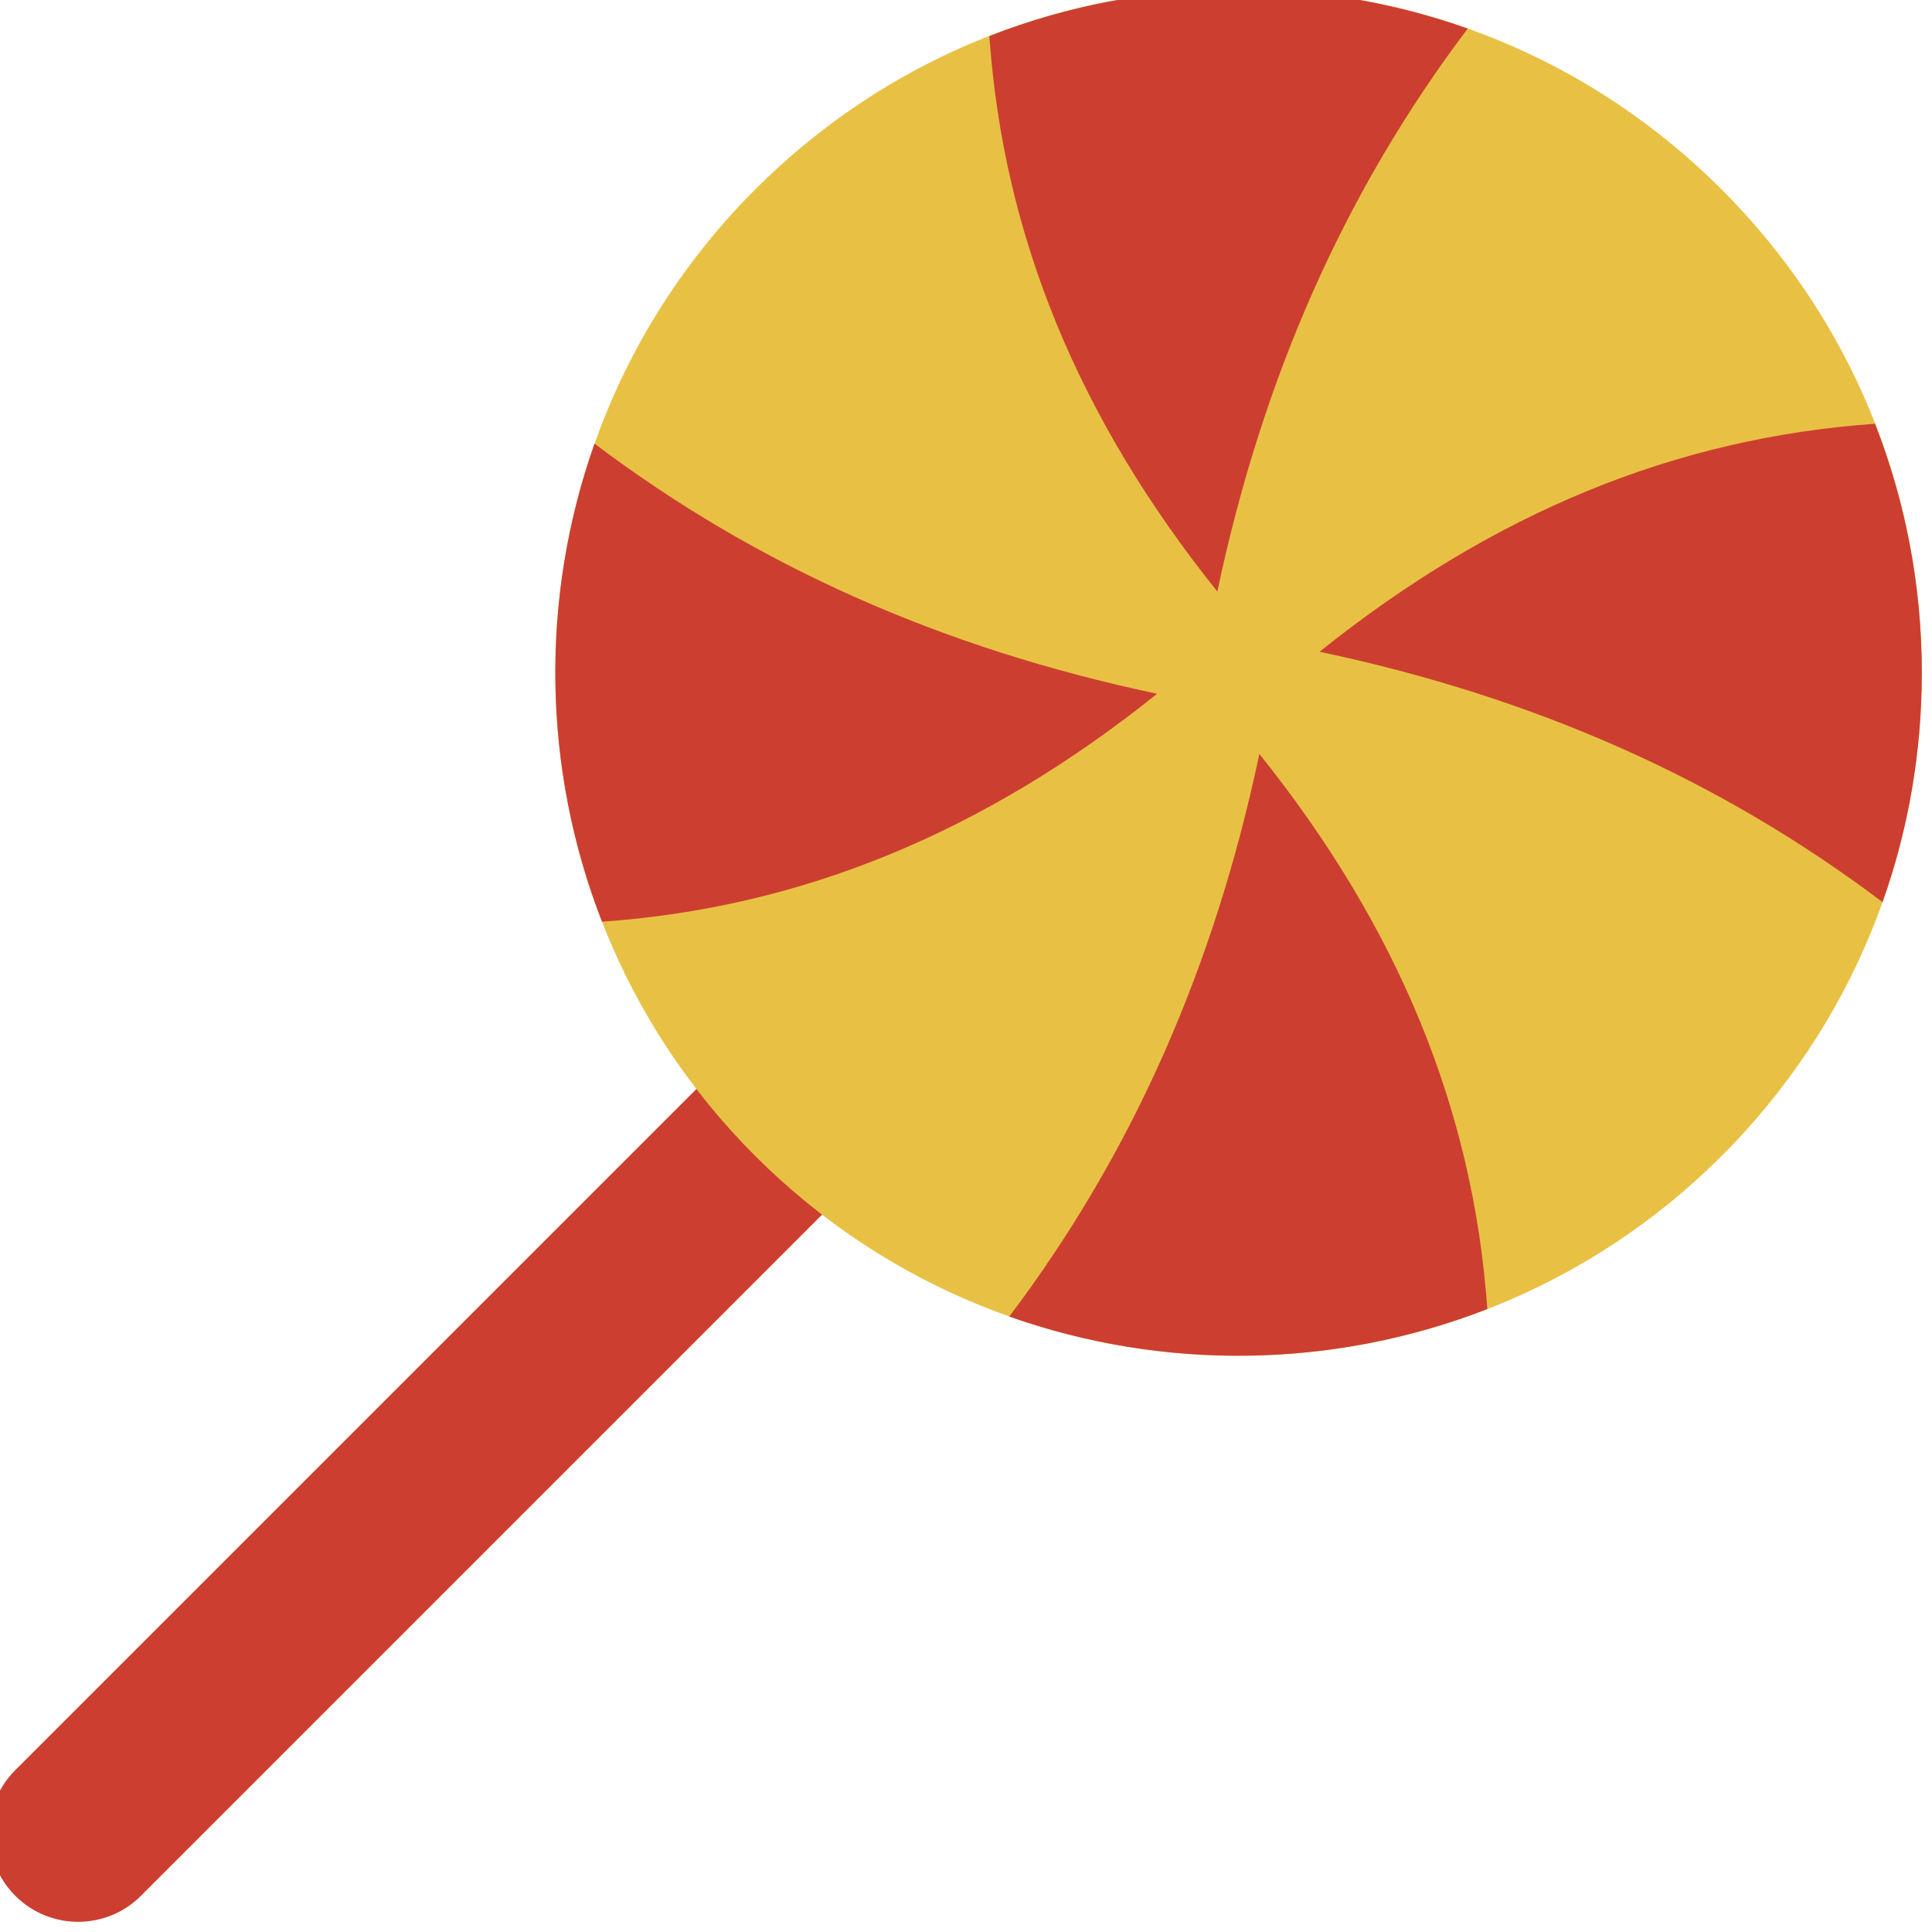<?xml version="1.0" encoding="UTF-8" standalone="no" ?>
<!DOCTYPE svg PUBLIC "-//W3C//DTD SVG 1.1//EN" "http://www.w3.org/Graphics/SVG/1.1/DTD/svg11.dtd">
<svg xmlns="http://www.w3.org/2000/svg" xmlns:xlink="http://www.w3.org/1999/xlink" version="1.1" width="350" height="350" viewBox="0 0 350 350" xml:space="preserve">
<desc>Created with Fabric.js 1.7.22</desc>
<defs>
</defs>
<g id="icon" style="stroke: none; stroke-width: 1; stroke-dasharray: none; stroke-linecap: butt; stroke-linejoin: miter; stroke-miterlimit: 10; fill: none; fill-rule: nonzero; opacity: 1;" transform="translate(-1.944 -1.944) scale(3.89 3.89)" >
	<path d="M 39.874 55.979 L 7.065 88.788 c -1.616 1.616 -4.237 1.616 -5.853 0 h 0 c -1.616 -1.616 -1.616 -4.237 0 -5.853 l 32.808 -32.808 L 39.874 55.979 z" style="stroke: none; stroke-width: 1; stroke-dasharray: none; stroke-linecap: butt; stroke-linejoin: miter; stroke-miterlimit: 10; fill: rgb(204,63,48); fill-rule: nonzero; opacity: 1;" transform=" matrix(1 0 0 1 0 0) " stroke-linecap="round" />
	<path d="M 80.677 9.322 C 74.666 3.311 66.675 0 58.173 0 c -8.501 0 -16.494 3.311 -22.505 9.322 c -12.409 12.409 -12.409 32.601 0 45.01 c 6.205 6.205 14.355 9.306 22.505 9.306 c 8.15 0 16.301 -3.101 22.505 -9.306 C 86.689 48.321 90 40.328 90 31.827 S 86.689 15.333 80.677 9.322 z" style="stroke: none; stroke-width: 1; stroke-dasharray: none; stroke-linecap: butt; stroke-linejoin: miter; stroke-miterlimit: 10; fill: rgb(232,193,68); fill-rule: nonzero; opacity: 1;" transform=" matrix(1 0 0 1 0 0) " stroke-linecap="round" />
	<path d="M 90 31.83 c 0 3.697 -0.628 7.298 -1.83 10.682 c -7.545 -5.693 -16.168 -9.537 -26.218 -11.66 c 8.087 -6.481 16.59 -9.968 25.869 -10.617 C 89.246 23.881 90 27.796 90 31.83 z" style="stroke: none; stroke-width: 1; stroke-dasharray: none; stroke-linecap: butt; stroke-linejoin: miter; stroke-miterlimit: 10; fill: rgb(204,63,48); fill-rule: nonzero; opacity: 1;" transform=" matrix(1 0 0 1 0 0) " stroke-linecap="round" />
	<path d="M 68.852 1.83 c -5.694 7.545 -9.537 16.169 -11.661 26.218 c -6.481 -8.087 -9.968 -16.59 -10.616 -25.869 C 50.222 0.754 54.137 0 58.17 0 C 61.867 0 65.468 0.628 68.852 1.83 z" style="stroke: none; stroke-width: 1; stroke-dasharray: none; stroke-linecap: butt; stroke-linejoin: miter; stroke-miterlimit: 10; fill: rgb(204,63,48); fill-rule: nonzero; opacity: 1;" transform=" matrix(1 0 0 1 0 0) " stroke-linecap="round" />
	<path d="M 28.187 21.161 c 7.541 5.686 16.159 9.526 26.201 11.648 c -8.082 6.477 -16.58 9.964 -25.852 10.616 C 25.758 36.294 25.639 28.359 28.187 21.161 z" style="stroke: none; stroke-width: 1; stroke-dasharray: none; stroke-linecap: butt; stroke-linejoin: miter; stroke-miterlimit: 10; fill: rgb(204,63,48); fill-rule: nonzero; opacity: 1;" transform=" matrix(1 0 0 1 0 0) " stroke-linecap="round" />
	<path d="M 47.502 61.812 c 5.686 -7.541 9.525 -16.159 11.647 -26.201 c 6.477 8.081 9.964 16.578 10.616 25.851 C 62.635 64.241 54.7 64.36 47.502 61.812 z" style="stroke: none; stroke-width: 1; stroke-dasharray: none; stroke-linecap: butt; stroke-linejoin: miter; stroke-miterlimit: 10; fill: rgb(204,63,48); fill-rule: nonzero; opacity: 1;" transform=" matrix(1 0 0 1 0 0) " stroke-linecap="round" />
</g>
</svg>